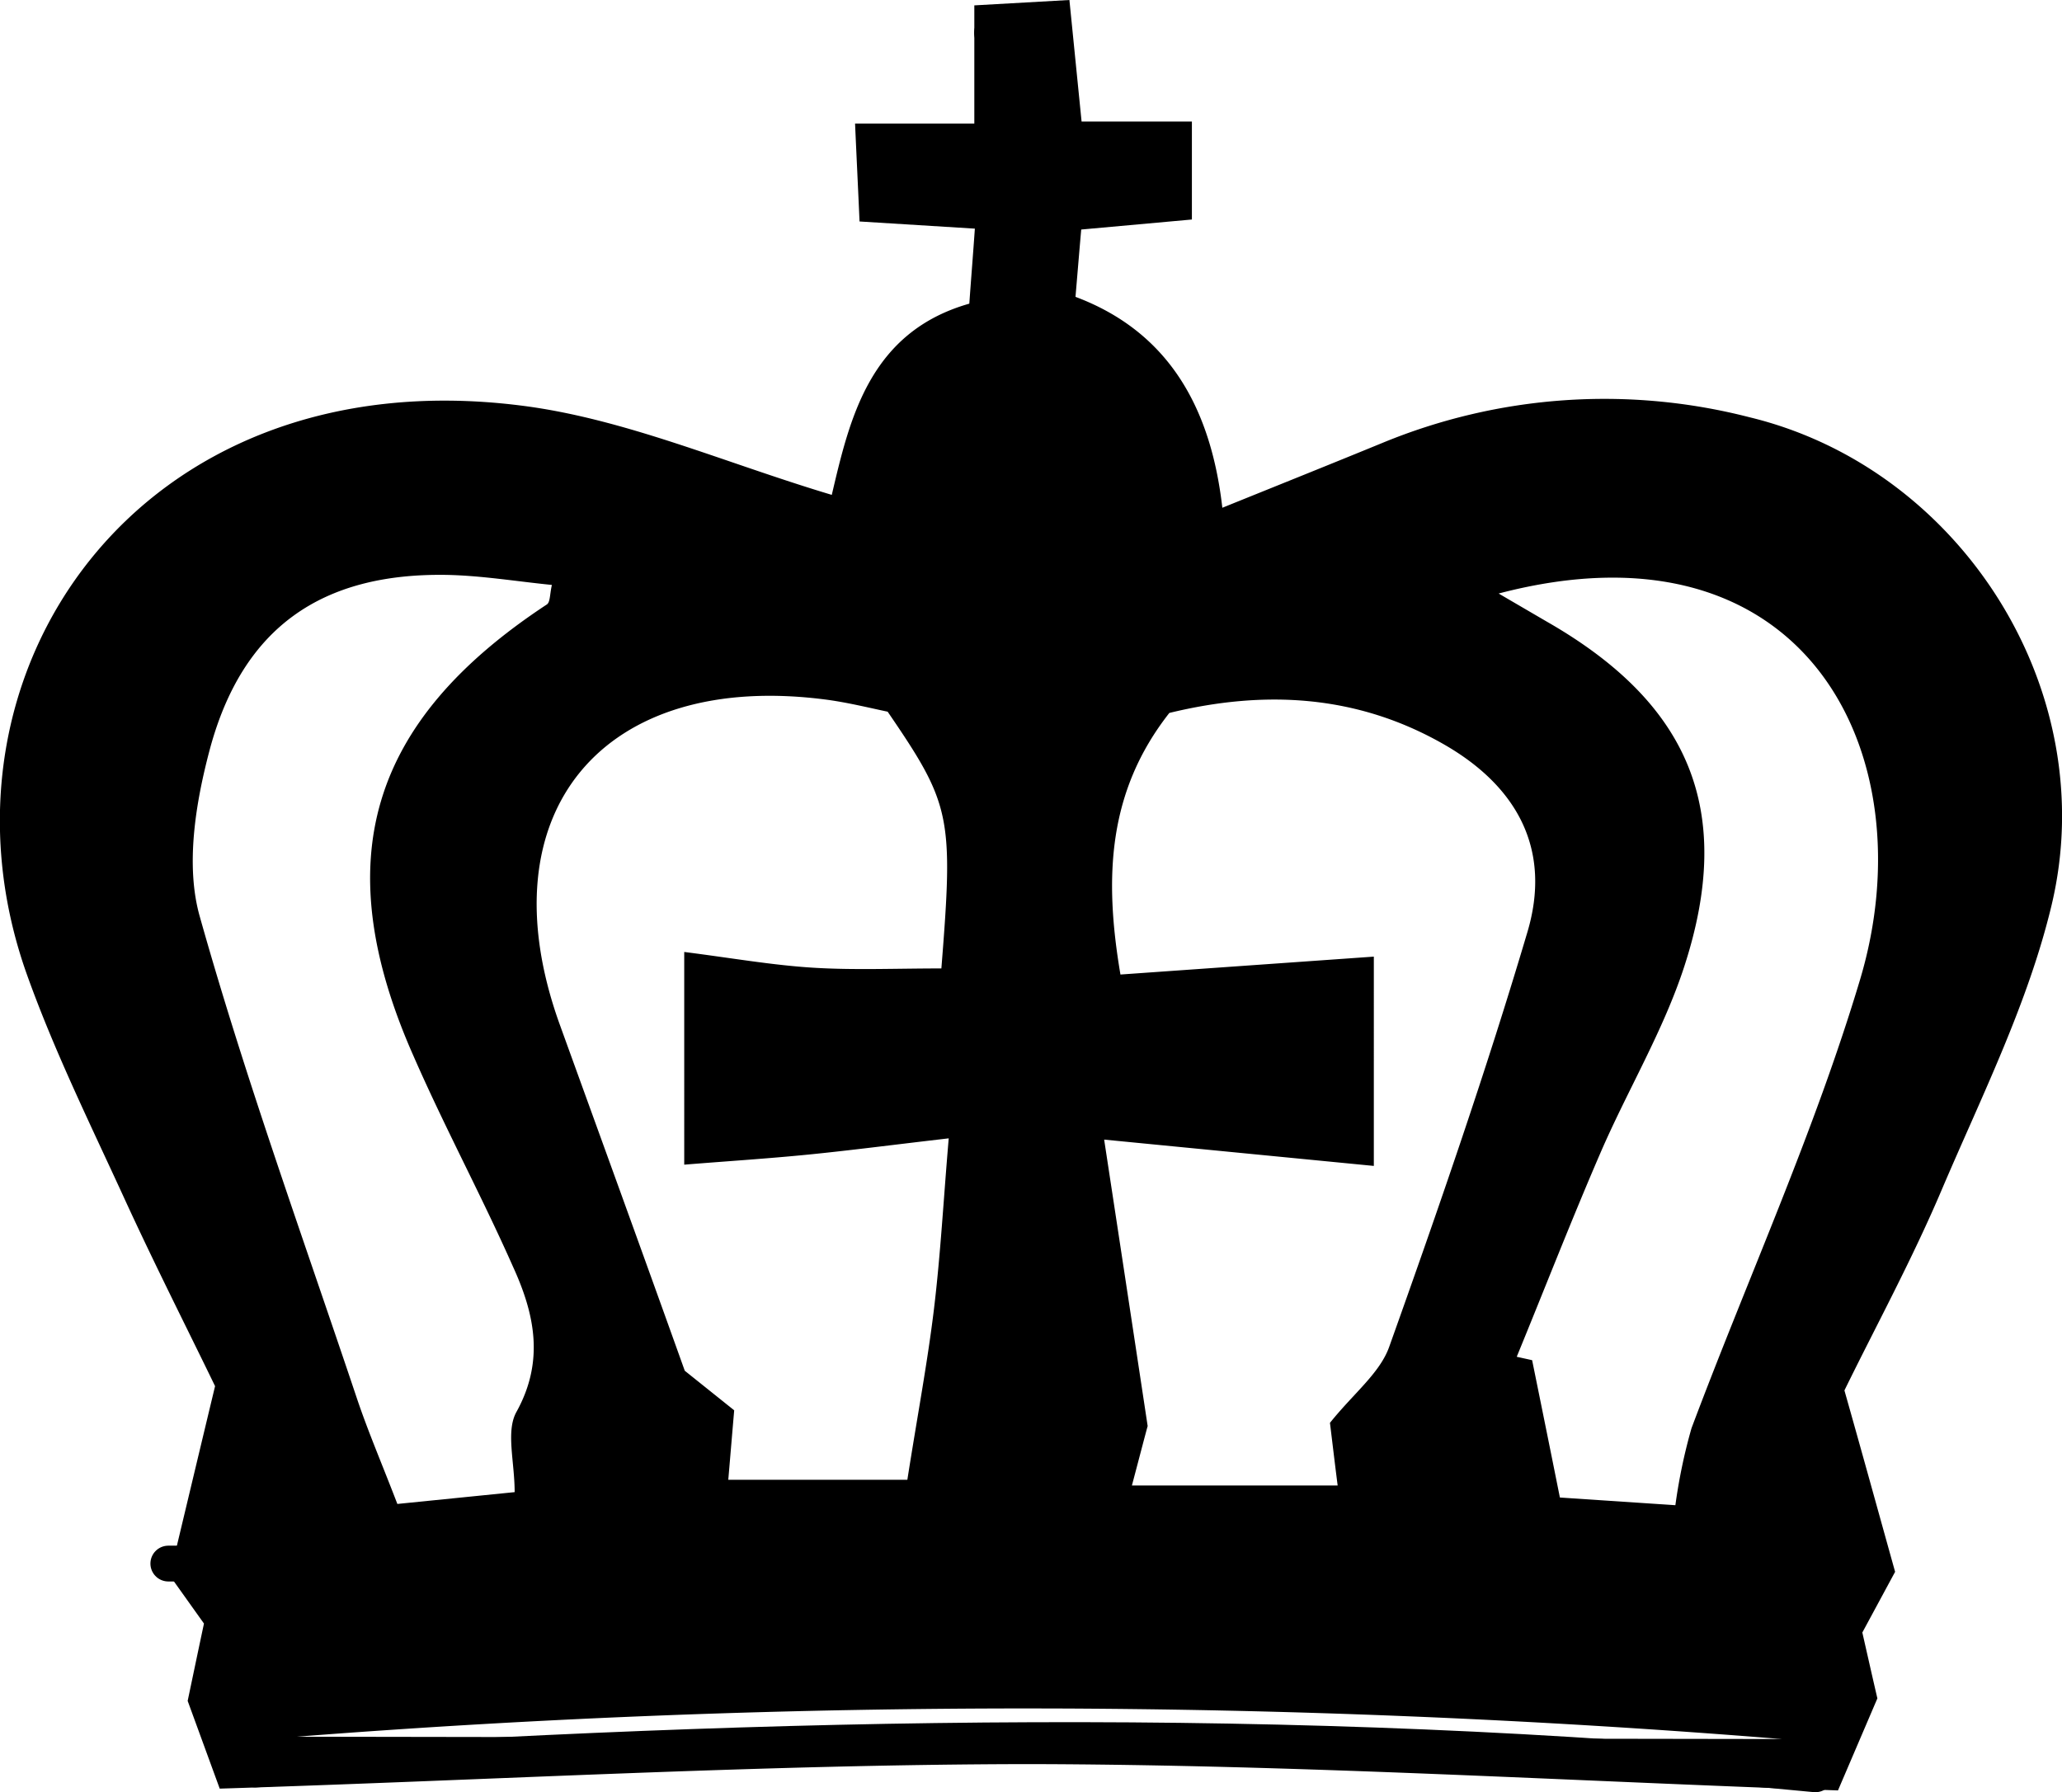 <svg xmlns="http://www.w3.org/2000/svg" viewBox="0 0 115.15 100.1"><path d="M12.27,99.9,10.48,95c.28-1.33.58-2.77.91-4.32L9.48,88c.87-3.64,1.62-6.79,2.53-10.58-1.55-3.2-3.34-6.73-5-10.34-1.93-4.22-4-8.4-5.55-12.77C-4.37,37.7,7.66,20,29,22.64c5.82.71,11.43,3.2,17.45,5,1-4.25,2.1-9.09,7.68-10.68.11-1.53.21-2.76.31-4.19L48,12.37c-.08-1.84-.16-3.43-.25-5.47h6.66V.3L59.72,0l.68,6.79h6.16v5.47l-6.18.56c-.09,1-.18,2.11-.32,3.76,5.06,1.9,7.54,6,8.2,11.78,3.19-1.29,6.06-2.44,8.91-3.61a32.49,32.49,0,0,1,20.55-1.44c11.79,2.86,19.72,15.28,16.84,27.28-1.3,5.42-3.86,10.56-6.07,15.73-1.69,4-3.74,7.76-5.49,11.34,1,3.53,1.83,6.55,2.83,10.13L104,91.18c.28,1.23.57,2.52.84,3.68L102.64,100c-15-.52-30.09-1.44-45.19-1.47C42.51,98.55,27.56,99.42,12.27,99.9Zm62-20.43c1.32-1.65,2.79-2.78,3.31-4.25,2.73-7.65,5.4-15.35,7.71-23.14,1.36-4.54-.48-8.1-4.63-10.49-4.89-2.81-10.06-3.06-15.36-1.77-3.42,4.36-3.66,9.13-2.73,14.61l14.15-1V65.12L61.66,63.65c.82,5.38,1.55,10.18,2.43,16-.09.31-.45,1.7-.88,3.32H74.7C74.55,81.8,74.42,80.7,74.27,79.47ZM52.57,54.09c.68-8.5.54-9.16-3-14.34-1-.21-2.18-.5-3.33-.66-12.6-1.7-19.22,6.31-15,18.08,2.25,6.22,4.51,12.43,7,19.39L41,78.77c-.14,1.63-.24,2.84-.33,3.88h10c.57-3.63,1.13-6.58,1.49-9.57s.53-6.09.82-9.5c-3.18.37-5.47.67-7.77.9s-4.52.37-7,.57V53.17c2.67.34,4.93.74,7.21.88S50,54.09,52.57,54.09ZM83.69,33.15l2.69,1.57c8,4.58,10.5,10.57,7.68,19.25-1.17,3.6-3.17,6.92-4.68,10.41-1.63,3.77-3.12,7.6-4.68,11.4l.86.19c.5,2.46,1,4.92,1.55,7.67l6.45.43a30.55,30.55,0,0,1,.9-4.3c3.14-8.37,6.87-16.55,9.42-25.08C107.61,42.18,100.88,28.64,83.69,33.15ZM28.74,83.34c0-1.71-.5-3.4.1-4.48,1.59-2.87,1-5.51-.2-8.13C26.89,66.78,24.85,63,23.1,59c-4.84-10.92-2.5-18.7,7.44-25.24.19-.13.16-.57.28-1.09-2-.2-3.91-.52-5.86-.56-7-.12-11.41,2.94-13.24,9.73-.8,3-1.37,6.48-.57,9.33,2.55,9.07,5.77,17.95,8.77,26.9.63,1.88,1.42,3.71,2.27,5.93ZM16.57,97l82.92.13A524.09,524.09,0,0,0,16.57,97Z"/><path d="M15.4,92.33c-1.72,1.7-3.37,3.41-1.14,6.5,28.82-1.89,58-2.57,87.12.27,1.89-1-1.44-4.33,2-4.27" fill="none" stroke="#000" stroke-linecap="round" stroke-linejoin="round" stroke-width="2"/><path d="M55.4,1.83c1.26.61,2.19,1.15,2.08,3-.25,4.15-.08,8.32-.08,12.49" fill="none" stroke="#000" stroke-linecap="round" stroke-linejoin="round" stroke-width="2"/><path d="M50.15,8.33c.59.5,1.15,1.41,1.76,1.43,3.66.14,7.33.14,11,0,.6,0,1.17-.93,1.75-1.43" fill="none" stroke="#000" stroke-linecap="round" stroke-linejoin="round" stroke-width="2"/><path d="M15.9,87.33H9.4" fill="none" stroke="#000" stroke-linecap="round" stroke-linejoin="round" stroke-width="2"/><path d="M56.9,78.33l-3.5-.25" fill="none" stroke="#000" stroke-linecap="round" stroke-linejoin="round" stroke-width="2"/><path d="M40.65,56.08l2.25,2.25" fill="none" stroke="#000" stroke-linecap="round" stroke-linejoin="round" stroke-width="2"/></svg>